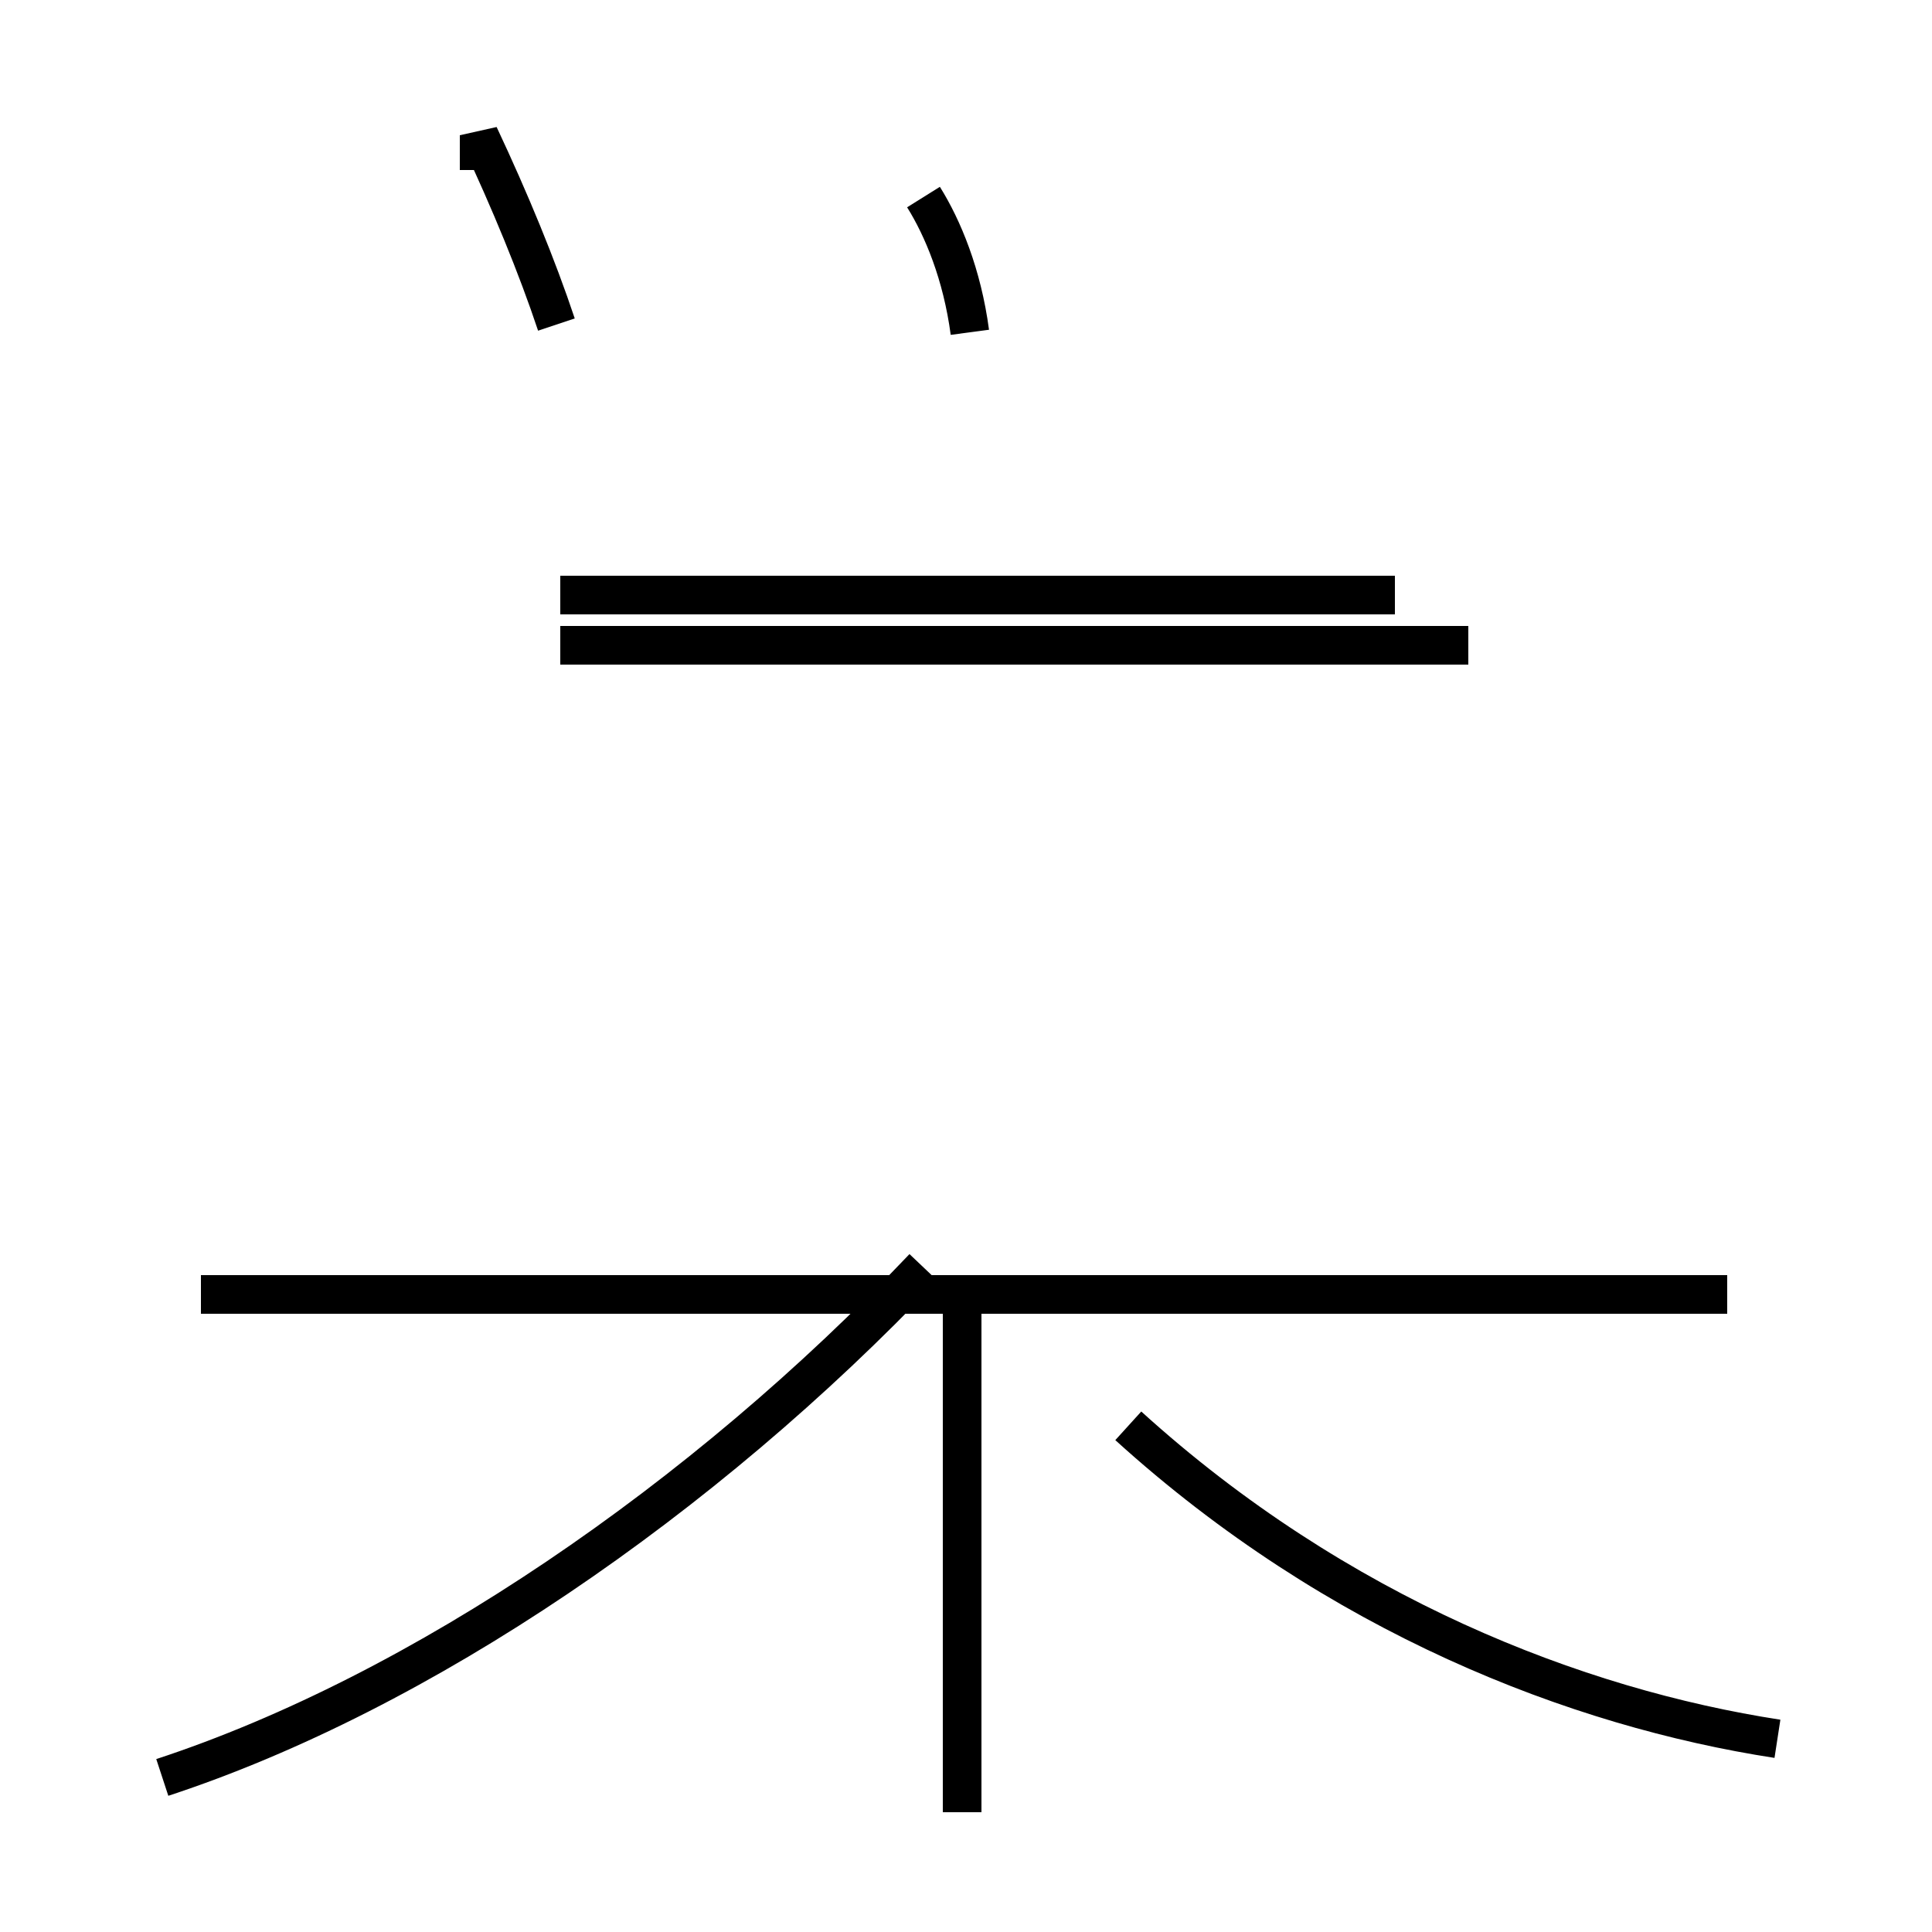 <?xml version='1.0' encoding='utf8'?>
<svg viewBox="0.0 -44.0 50.0 50.0" version="1.1" xmlns="http://www.w3.org/2000/svg">
<rect x="0.0" y="-44.0" width="50.0" height="50.0" fill="#808080" stroke="none"/>
<rect x="-1000" y="-1000" width="2000" height="2000" stroke="white" fill="white"/>
<g style="fill:none; stroke:#000000;  stroke-width:1">
<path d="M 14.4 35.6 C 13.9 37.1 13.2 38.8 12.4 40.5 L 12.4 39.6 M 25.1 35.4 C 24.9 36.9 24.4 38.1 23.9 38.9 M 44.7 10.5 L 5.2 10.5 M 36.1 28.6 L 14.5 28.6 M 46.0 -1.0 C 40.8 -0.2 34.6 2.2 29.2 7.1 M 38.0 27.3 L 14.5 27.3 M 4.2 -2.0 C 10.9 0.2 18.2 5.2 23.9 11.2 M 24.9 -2.9 L 24.9 10.5 " transform="scale(1, -1)" />
</g>
</svg>